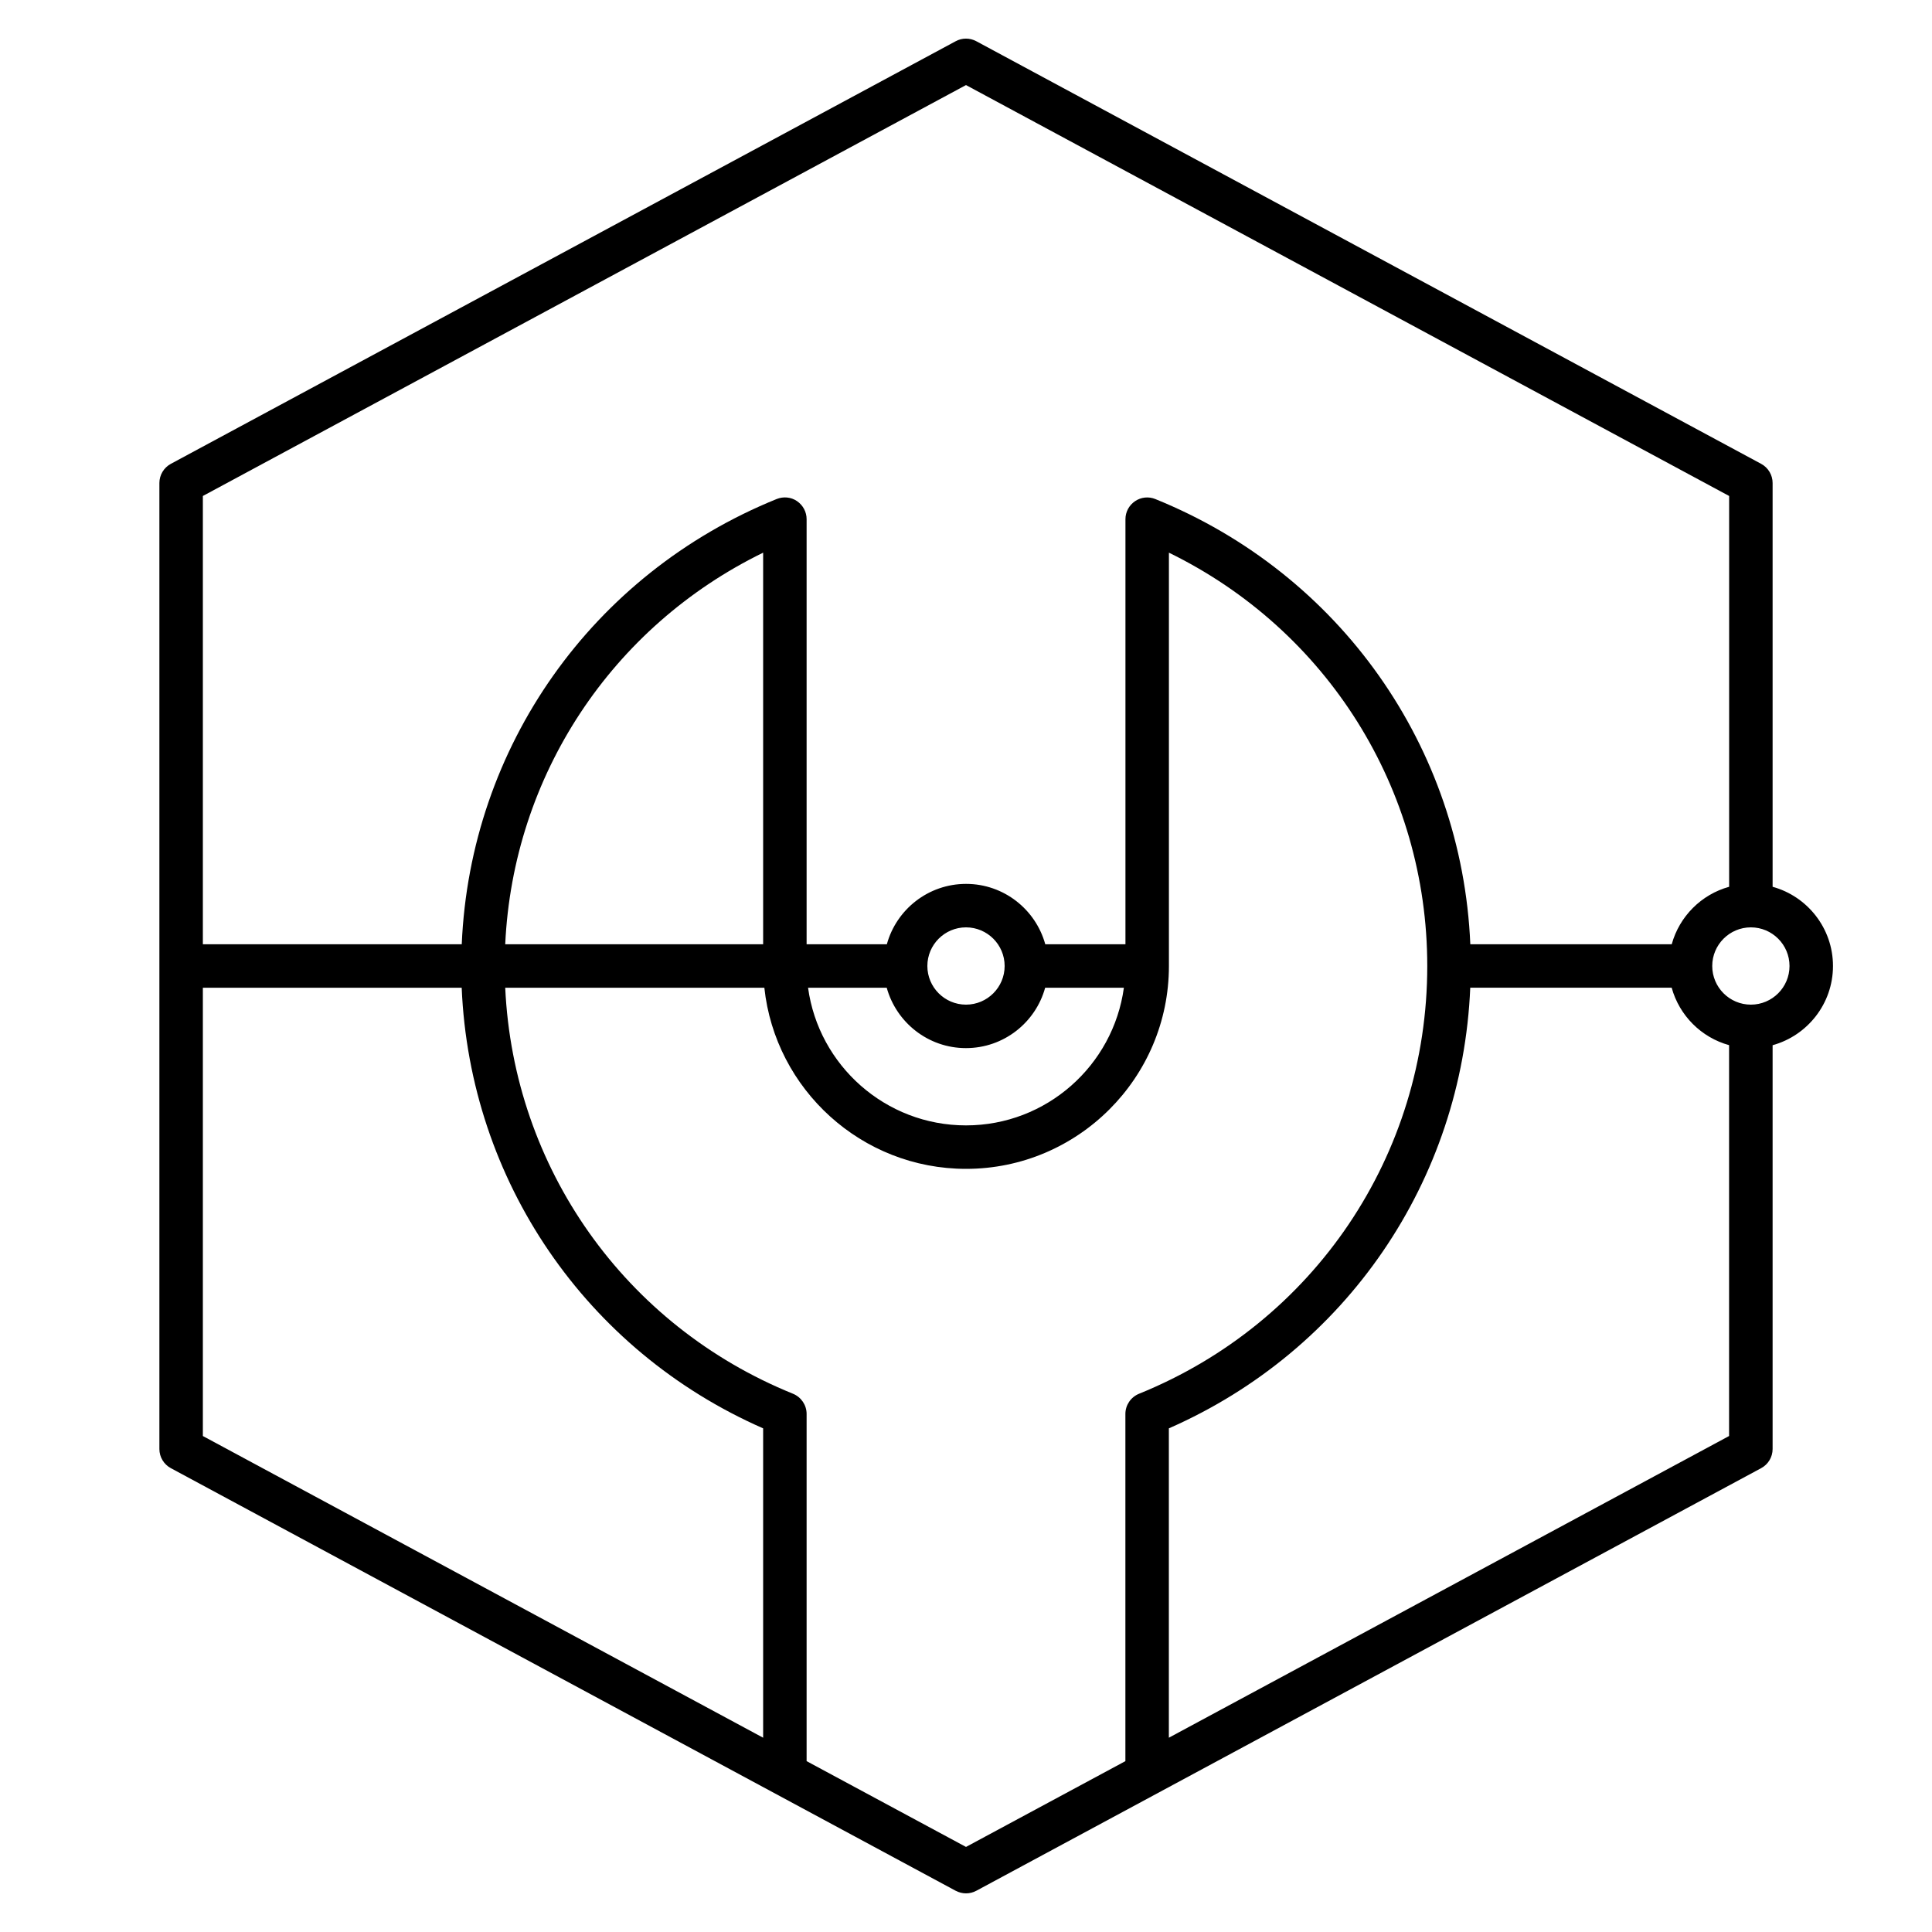 <?xml version="1.0" encoding="iso-8859-1"?>
<!-- Generator: Adobe Illustrator 29.1.0, SVG Export Plug-In . SVG Version: 9.03 Build 55587)  -->
<svg version="1.1" id="Layer_1" xmlns="http://www.w3.org/2000/svg" xmlns:xlink="http://www.w3.org/1999/xlink" x="0px" y="0px"
	 viewBox="0 0 32 32" style="enable-background:new 0 0 32 32;" xml:space="preserve">
<path id="build-and-deploy-pipeline_00000045601760942347768400000015675190004565290926_" d="M16,31.36
	c-0.059,0-0.117-0.015-0.171-0.043l-13-7C2.713,24.254,2.64,24.133,2.64,24V8c0-0.132,0.073-0.254,0.189-0.317l13-7
	c0.107-0.058,0.234-0.058,0.342,0l13,7C29.287,7.746,29.36,7.868,29.36,8v6.688c0.575,0.158,1,0.686,1,1.312
	c0,0.626-0.425,1.153-1,1.312V24c0,0.133-0.073,0.254-0.189,0.317l-13,7C16.117,31.346,16.059,31.36,16,31.36z M13.36,29.17
	L16,30.591l2.64-1.421v-5.751c0-0.146,0.089-0.278,0.226-0.334c2.9-1.175,4.774-3.956,4.774-7.085c0-2.937-1.662-5.568-4.279-6.846
	V16c0,1.853-1.508,3.36-3.36,3.36c-1.731,0-3.161-1.316-3.341-3H8.368c0.138,2.981,1.978,5.595,4.767,6.725
	c0.136,0.056,0.225,0.188,0.225,0.334C13.36,23.419,13.36,29.17,13.36,29.17z M19.36,23.658v5.124l9.279-4.997v-6.474
	c-0.461-0.127-0.824-0.491-0.951-0.952h-3.336C24.218,19.555,22.296,22.37,19.36,23.658z M3.36,23.785l9.28,4.997v-5.124
	c-2.936-1.288-4.858-4.104-4.993-7.298H3.36V23.785z M13.384,16.36c0.176,1.287,1.282,2.28,2.616,2.28s2.439-0.993,2.615-2.28
	h-1.304c-0.158,0.576-0.686,1-1.312,1s-1.153-0.425-1.312-1H13.384z M29,15.36c-0.353,0-0.64,0.287-0.64,0.64s0.287,0.64,0.64,0.64
	s0.64-0.287,0.64-0.64S29.353,15.36,29,15.36z M16,15.36c-0.353,0-0.64,0.287-0.64,0.64s0.287,0.64,0.64,0.64s0.64-0.287,0.64-0.64
	S16.353,15.36,16,15.36z M24.353,15.64h3.336c0.127-0.461,0.49-0.825,0.951-0.952V8.215L16,1.409L3.36,8.215v7.425h4.288
	c0.139-3.265,2.155-6.134,5.217-7.375c0.11-0.044,0.237-0.033,0.336,0.035s0.159,0.179,0.159,0.299v7.041h1.329
	c0.158-0.576,0.686-1,1.312-1c0.626,0,1.153,0.424,1.312,1h1.328V8.599c0-0.12,0.06-0.231,0.159-0.298
	c0.1-0.068,0.227-0.08,0.336-0.035C22.197,9.506,24.214,12.375,24.353,15.64z M8.368,15.64h4.272V9.154
	C10.13,10.379,8.498,12.85,8.368,15.64z"/>
<rect id="_Transparent_Rectangle" style="fill:none;" width="32" height="32"/>
</svg>
